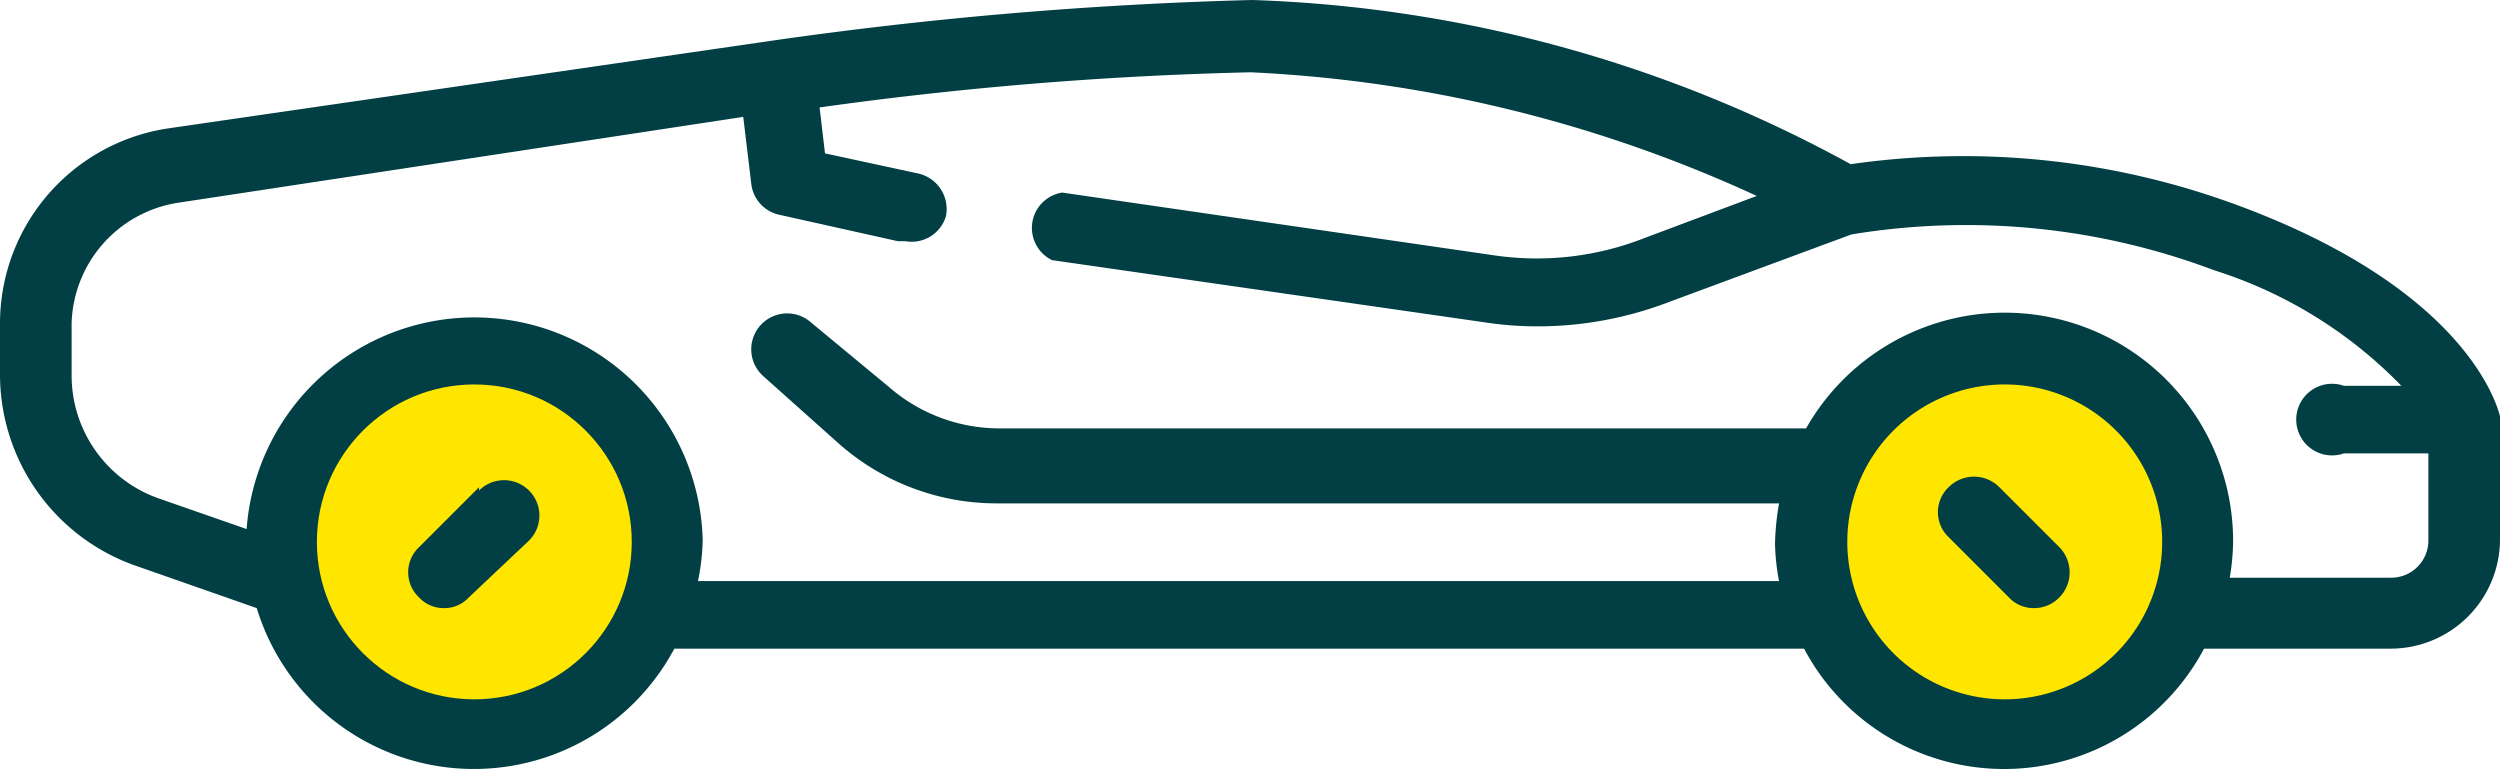 <svg id="Layer_1" data-name="Layer 1" xmlns="http://www.w3.org/2000/svg" viewBox="0 0 37 11.41"><defs><style>.cls-1{fill:#013f44;}.cls-2{fill:#ffe600;}</style></defs><title>bolbol_icons_nəqliyyat</title><path class="cls-1" d="M37,6.16c-.05-.19-.52-1.87-3.85-3.11a11.7,11.7,0,0,0-5.76-.62A19.73,19.73,0,0,0,18.53,0a61,61,0,0,0-7.09.6h0L2.49,1.9A2.92,2.92,0,0,0,0,4.78v.77A3,3,0,0,0,2,8.37L3.8,9a3.36,3.36,0,0,0,6.18.6H26.7a3.35,3.35,0,0,0,5.92,0h2.77A1.62,1.62,0,0,0,37,8V6.27A.37.37,0,0,0,37,6.16ZM35.94,8a.55.55,0,0,1-.55.55H33A3.31,3.31,0,0,0,33.05,8a3.38,3.38,0,0,0-6.32-1.66H14.79a2.49,2.49,0,0,1-1.63-.61L12,4.77a.53.53,0,0,0-.7.8l1.12,1a3.52,3.52,0,0,0,2.33.88H26.33a3.93,3.93,0,0,0-.06.6,3.31,3.31,0,0,0,.06.55h-16A3.31,3.31,0,0,0,10.4,8a3.38,3.38,0,0,0-6.75-.17L2.33,7.37A1.93,1.93,0,0,1,1.06,5.55V4.78A1.86,1.86,0,0,1,2.64,3L11,1.73l.12,1a.53.53,0,0,0,.42.45l1.75.39h.11A.53.53,0,0,0,14,3.2a.54.54,0,0,0-.4-.63l-1.39-.3-.08-.68a54.86,54.86,0,0,1,6.38-.52A20.09,20.09,0,0,1,26,2.9l-1.68.63a4.35,4.35,0,0,1-2.2.25l-6.4-.93a.53.53,0,0,0-.15,1l6.4.92a5.12,5.12,0,0,0,.78.06,5.43,5.43,0,0,0,1.95-.36l2.7-1A10.41,10.41,0,0,1,32.77,4a6.64,6.64,0,0,1,2.77,1.71h-.85a.53.53,0,1,0,0,1h1.25Z" transform="translate(0 0)"/><circle class="cls-2" cx="7.02" cy="8.02" r="2.33"/><path class="cls-2" d="M29.66,10.35A2.33,2.33,0,1,1,32,8,2.33,2.33,0,0,1,29.66,10.35Z" transform="translate(0 0)"/><path class="cls-1" d="M7.09,7.21,6.2,8.1a.51.51,0,0,0,0,.74A.5.5,0,0,0,6.57,9a.49.49,0,0,0,.37-.16L7.83,8a.52.52,0,0,0-.74-.74Z" transform="translate(0 0)"/><path class="cls-1" d="M29.59,7.21a.53.53,0,0,0-.75,0,.51.51,0,0,0,0,.74l.89.89A.5.5,0,0,0,30.1,9a.52.52,0,0,0,.38-.16.53.53,0,0,0,0-.74Z" transform="translate(0 0)"/></svg>